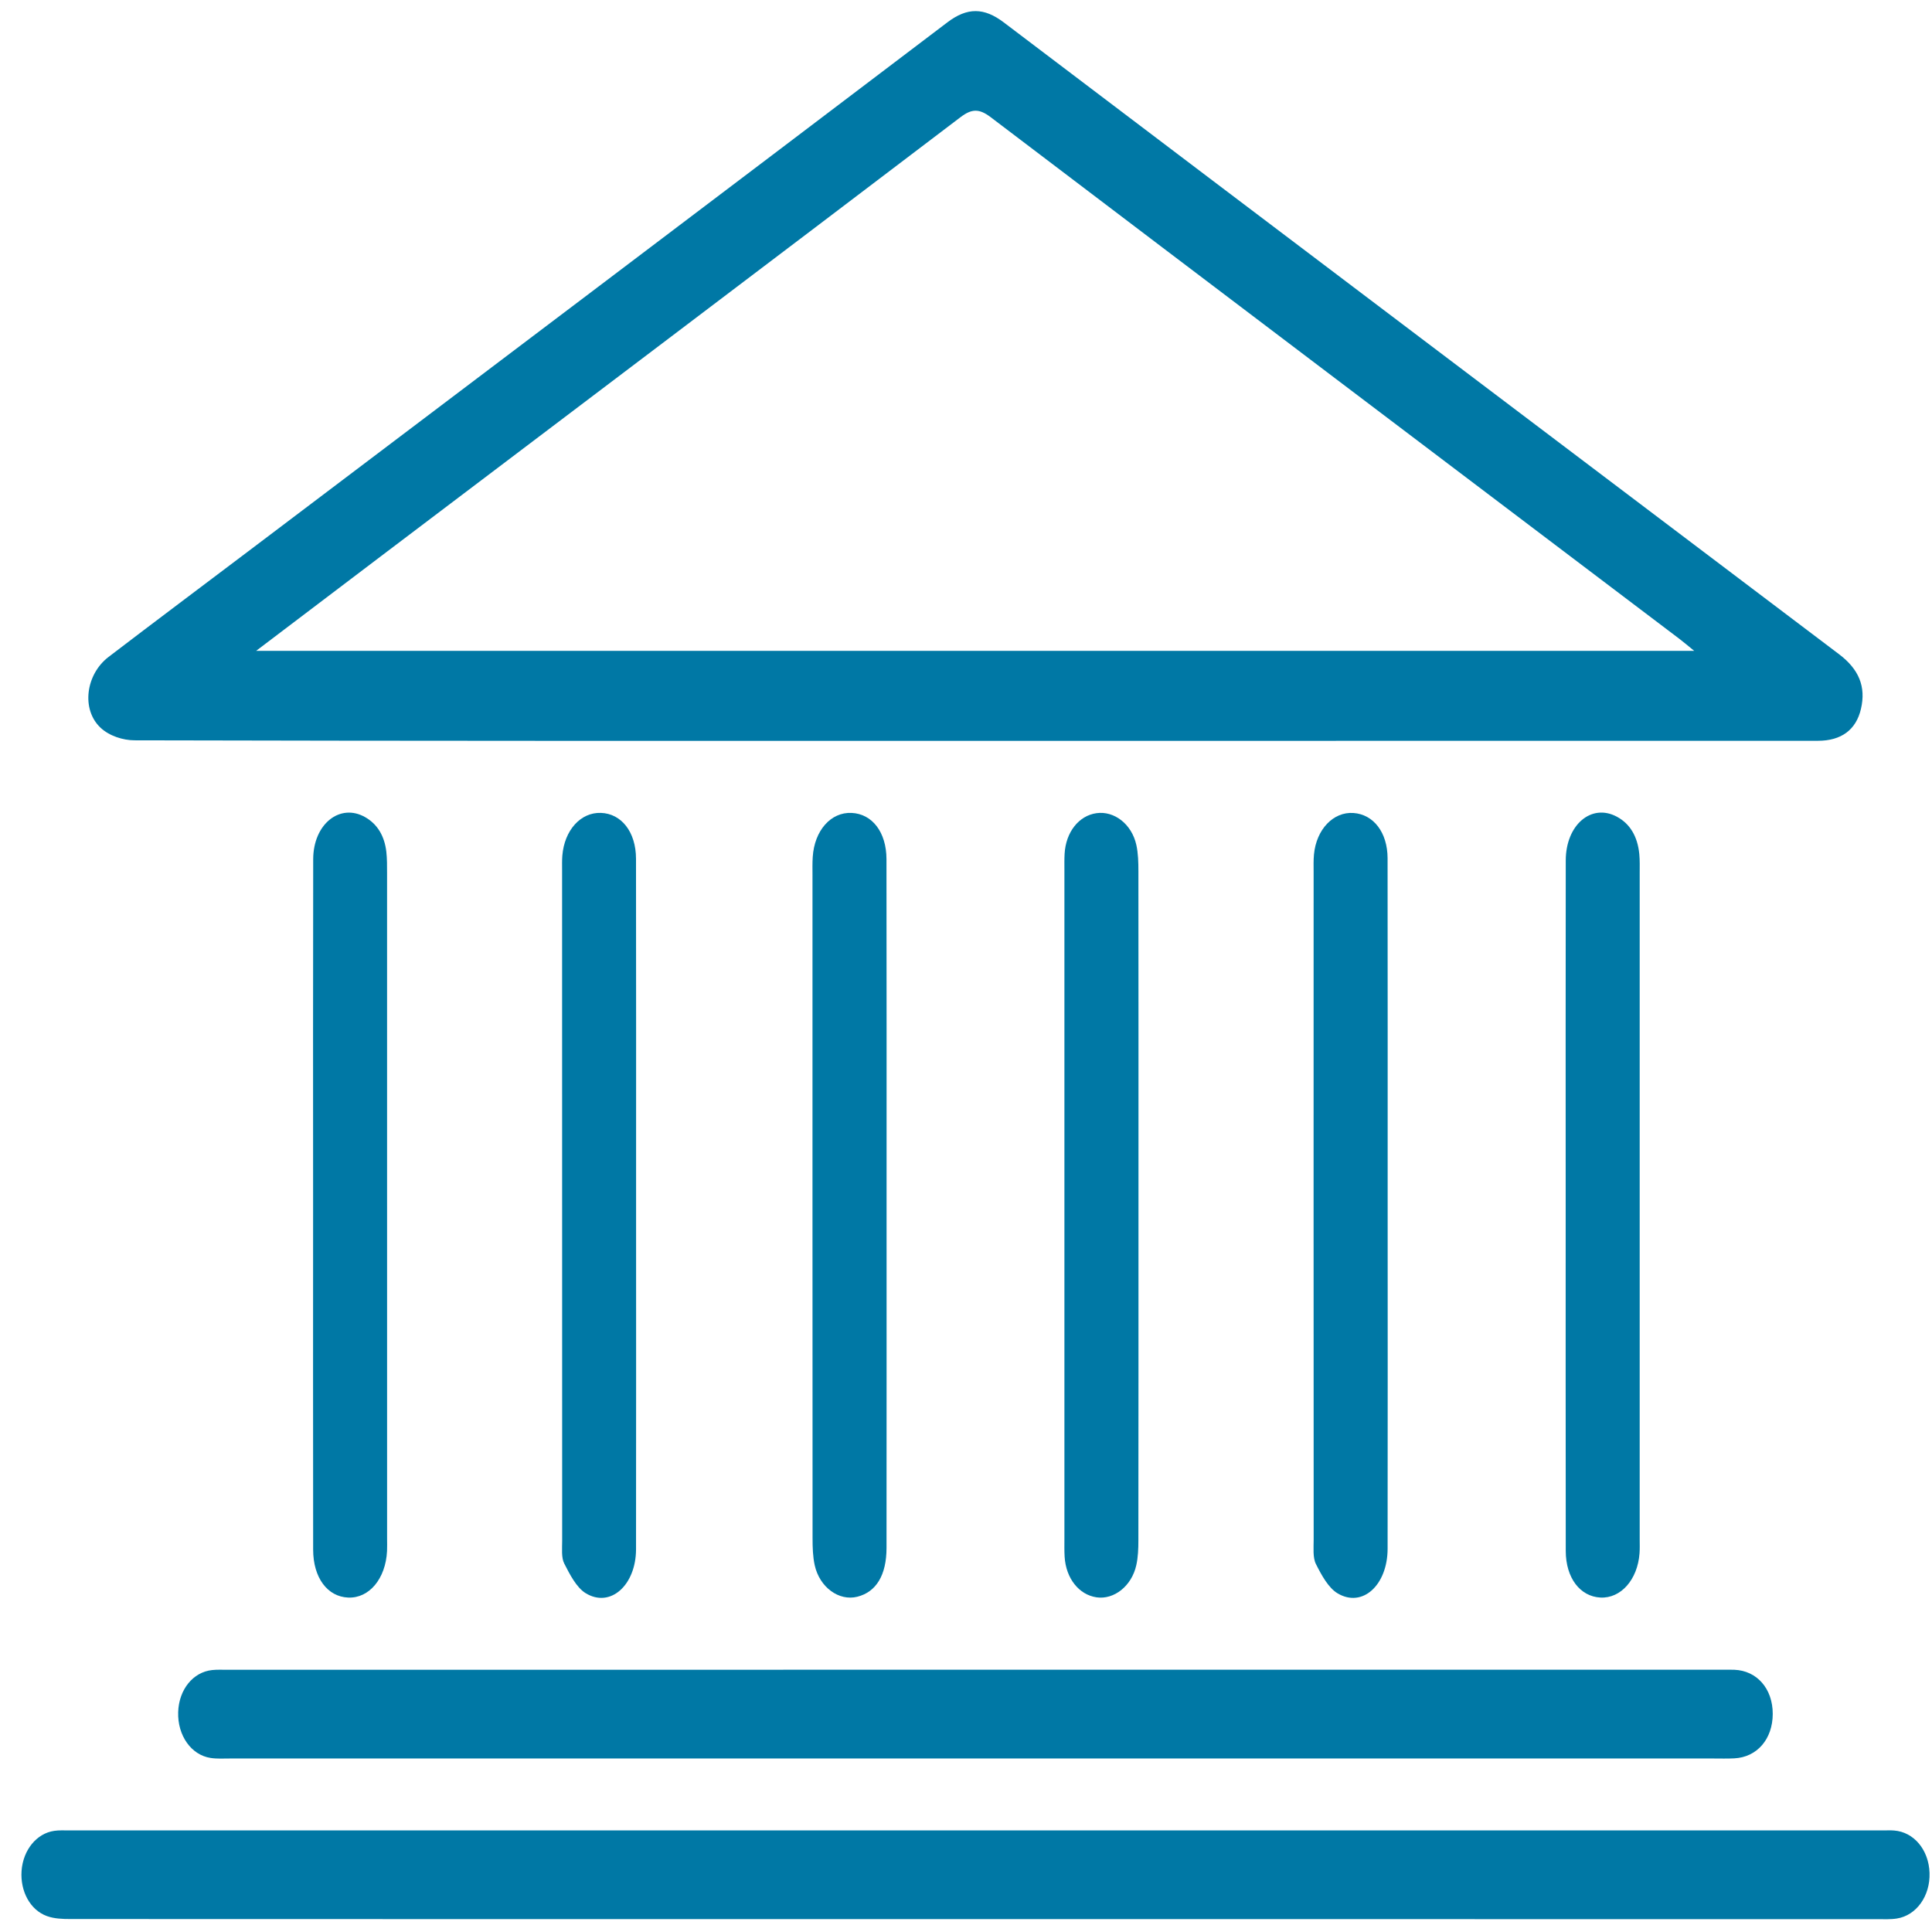 <svg width="81" height="81" viewBox="0 0 81 81" fill="none" xmlns="http://www.w3.org/2000/svg">
<path d="M40.835 31.061C29.104 31.061 17.373 31.067 5.642 31.038C5.158 31.037 4.58 30.856 4.212 30.507C3.399 29.738 3.596 28.273 4.549 27.544C6.497 26.055 8.458 24.588 10.412 23.111C20.185 15.723 29.961 8.342 39.722 0.935C40.554 0.305 41.254 0.311 42.083 0.939C53.748 9.781 65.427 18.6 77.1 27.426C77.944 28.063 78.236 28.797 78.022 29.718C77.819 30.597 77.2 31.058 76.215 31.058C64.422 31.061 52.629 31.061 40.835 31.061ZM10.737 27.288C30.91 27.288 50.911 27.288 71.031 27.288C70.754 27.063 70.588 26.92 70.414 26.788C60.785 19.499 51.152 12.218 41.532 4.911C41.054 4.549 40.742 4.554 40.268 4.914C32.18 11.062 24.078 17.184 15.98 23.313C14.276 24.603 12.573 25.896 10.737 27.288Z" fill="#0078A5"/>
<path d="M40.835 80.46C28.207 80.46 15.581 80.462 2.953 80.456C2.624 80.456 2.279 80.445 1.968 80.333C1.263 80.079 0.845 79.289 0.904 78.44C0.965 77.569 1.53 76.866 2.274 76.759C2.481 76.729 2.691 76.741 2.898 76.741C28.256 76.741 53.615 76.741 78.973 76.741C79.119 76.741 79.266 76.733 79.41 76.745C80.242 76.808 80.866 77.557 80.897 78.524C80.928 79.486 80.35 80.305 79.526 80.435C79.259 80.477 78.985 80.462 78.714 80.462C66.089 80.46 53.463 80.46 40.835 80.46Z" fill="#0078A5"/>
<path d="M40.959 70.004C51.376 70.004 61.794 70.004 72.211 70.004C72.377 70.004 72.545 70 72.711 70.006C73.664 70.042 74.325 70.804 74.323 71.858C74.32 72.913 73.665 73.673 72.709 73.72C72.417 73.735 72.126 73.726 71.833 73.726C51.102 73.726 30.372 73.726 9.64 73.726C9.37 73.726 9.097 73.744 8.829 73.703C8.012 73.578 7.441 72.757 7.47 71.785C7.497 70.843 8.089 70.103 8.893 70.018C9.099 69.996 9.309 70.006 9.518 70.006C19.999 70.004 30.479 70.004 40.959 70.004Z" fill="#0078A5"/>
<path d="M13.127 50.459C13.127 45.647 13.121 40.834 13.131 36.022C13.134 34.546 14.255 33.656 15.314 34.262C15.819 34.551 16.119 35.043 16.197 35.708C16.23 36.002 16.228 36.303 16.228 36.603C16.229 45.903 16.229 55.205 16.229 64.505C16.229 64.68 16.235 64.855 16.227 65.029C16.168 66.189 15.479 67.013 14.602 66.979C13.728 66.945 13.131 66.148 13.129 64.972C13.123 60.133 13.126 55.296 13.127 50.459Z" fill="#0078A5"/>
<path d="M37.17 50.533C37.17 55.321 37.172 60.109 37.168 64.897C37.167 66.037 36.736 66.745 35.943 66.944C35.176 67.137 34.361 66.552 34.156 65.618C34.079 65.263 34.067 64.879 34.067 64.507C34.062 55.231 34.064 45.955 34.064 36.678C34.064 36.428 34.057 36.178 34.074 35.93C34.145 34.819 34.836 34.04 35.705 34.082C36.568 34.122 37.163 34.888 37.166 36.02C37.173 40.859 37.17 45.696 37.17 50.533Z" fill="#0078A5"/>
<path d="M47.731 50.52C47.731 55.208 47.732 59.895 47.727 64.585C47.727 64.93 47.714 65.288 47.64 65.62C47.447 66.496 46.707 67.075 45.974 66.969C45.235 66.861 44.69 66.174 44.635 65.269C44.62 65.02 44.626 64.77 44.626 64.52C44.626 55.169 44.626 45.819 44.626 36.468C44.626 36.244 44.621 36.019 44.634 35.795C44.685 34.888 45.229 34.198 45.968 34.093C46.713 33.987 47.447 34.548 47.641 35.422C47.72 35.777 47.728 36.161 47.728 36.532C47.733 41.195 47.731 45.858 47.731 50.52Z" fill="#0078A5"/>
<path d="M65.642 50.513C65.642 45.701 65.637 40.888 65.645 36.076C65.647 34.578 66.723 33.669 67.788 34.241C68.347 34.54 68.656 35.079 68.728 35.802C68.754 36.073 68.745 36.35 68.745 36.624C68.746 45.924 68.745 55.226 68.745 64.526C68.745 64.725 68.753 64.926 68.738 65.125C68.656 66.231 67.953 67.021 67.099 66.978C66.246 66.934 65.647 66.156 65.645 65.026C65.638 60.189 65.642 55.35 65.642 50.513Z" fill="#0078A5"/>
<path d="M26.668 50.516C26.668 55.328 26.672 60.141 26.666 64.953C26.663 66.46 25.587 67.431 24.551 66.793C24.171 66.558 23.892 66.015 23.655 65.55C23.529 65.303 23.569 64.92 23.569 64.598C23.565 55.223 23.565 45.846 23.566 36.471C23.566 36.272 23.56 36.071 23.576 35.872C23.664 34.805 24.345 34.052 25.192 34.081C26.053 34.109 26.663 34.88 26.665 36.003C26.672 40.84 26.668 45.677 26.668 50.516Z" fill="#0078A5"/>
<path d="M58.178 50.495C58.178 55.308 58.184 60.12 58.176 64.933C58.173 66.455 57.122 67.424 56.078 66.801C55.695 66.572 55.404 66.038 55.17 65.571C55.035 65.303 55.076 64.893 55.076 64.547C55.072 55.221 55.072 45.896 55.074 36.568C55.074 36.318 55.065 36.067 55.089 35.822C55.189 34.768 55.903 34.026 56.745 34.085C57.583 34.144 58.172 34.897 58.175 35.983C58.182 40.819 58.177 45.658 58.178 50.495Z" fill="#0078A5"/>
</svg>
